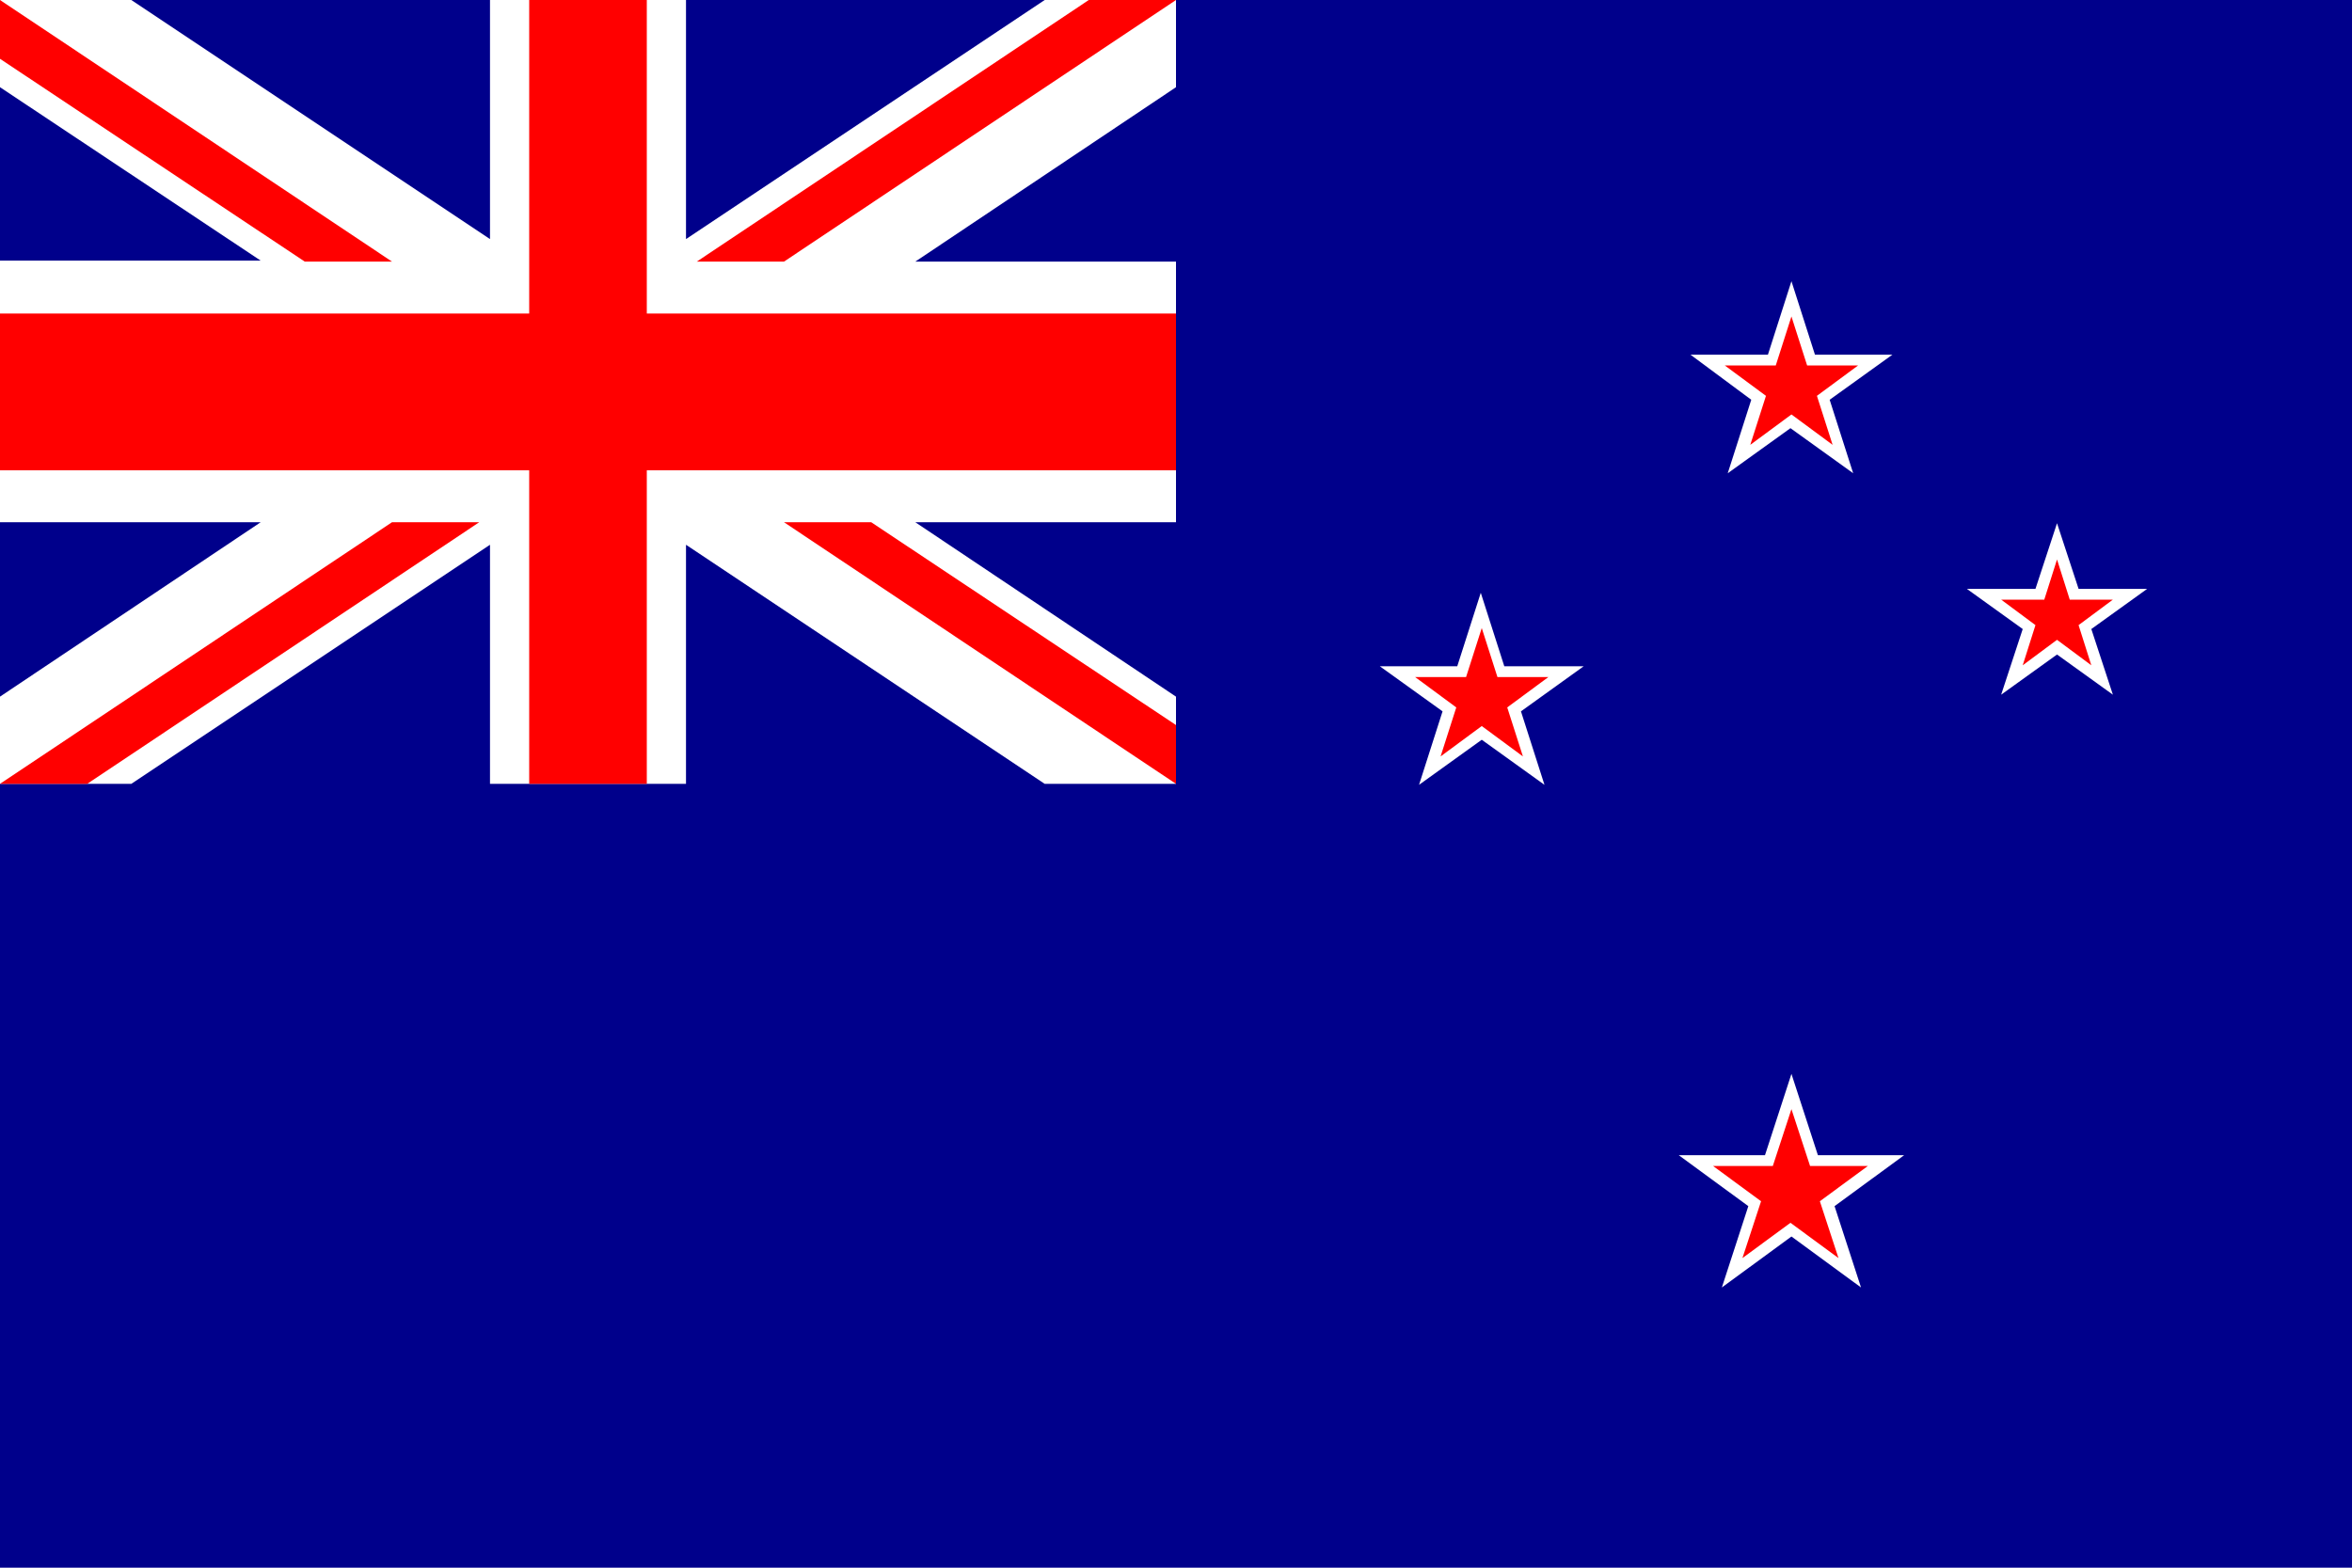 <svg xmlns="http://www.w3.org/2000/svg" width="240" height="160" viewBox="0 0 240 160"><path fill="#00008B" d="M0 0h240v160H0V0z"/><path fill="#FFF" d="M70 24.4V0H50v24.4L13.4 0H0v8.9l26.6 17.7H0v26.7h26.6L0 71.1V80h13.4L50 55.6V80h20V55.6L106.6 80H120v-8.9L93.4 53.3H120V26.7H93.4L120 8.9V0h-13.4L70 24.4zm102.5 11.8h7.9l2.4-7.5 2.4 7.5h7.9l-6.4 4.6 2.4 7.5-6.4-4.6-6.4 4.6 2.4-7.5-6.2-4.6zm43.1 34.7l-5.7-4.1-5.7 4.1 2.2-6.7-5.7-4.1h7l2.2-6.7 2.2 6.7h7l-5.7 4.1 2.2 6.7zm-54-2.9l-6.4 4.6 2.4 7.5-6.4-4.6-6.4 4.6 2.4-7.5-6.4-4.6h7.9l2.4-7.5 2.4 7.5h8.1zm32.7 49.9l-7.1 5.2 2.7 8.3-7.1-5.2-7.1 5.2 2.7-8.3-7.1-5.2h8.8l2.7-8.3 2.7 8.3h8.8z"/><path fill="#F00" d="M176 37.3h5.2l1.6-5 1.6 5h5.2l-4.2 3.1 1.6 5-4.2-3.1-4.2 3.1 1.6-5-4.2-3.1zm36.1 26.5l3.5-2.6h-4.4l-1.3-4.1-1.3 4.1h-4.4l3.5 2.6-1.3 4.1 3.5-2.6 3.5 2.6-1.3-4.1zm-59.3 5.3l-1.6-5-1.6 5h-5.2l4.2 3.1-1.6 5 4.2-3.1 4.2 3.1-1.6-5 4.2-3.1h-5.2zm31.9 49.9l-1.9-5.8-1.9 5.8h-6.1l4.9 3.6-1.9 5.8 4.9-3.6 4.9 3.6-1.9-5.8 4.9-3.6h-5.9zM54 32H0v16h54v32h12V48h54V32H66V0H54v32zM0 6l31.1 20.7H40L0 0v6zm80 20.7h-8.9l40-26.7h8.9L80 26.7zM120 74L88.9 53.3H80L120 80v-6zM40 53.3h8.9L8.9 80H0l40-26.7z"/></svg>

